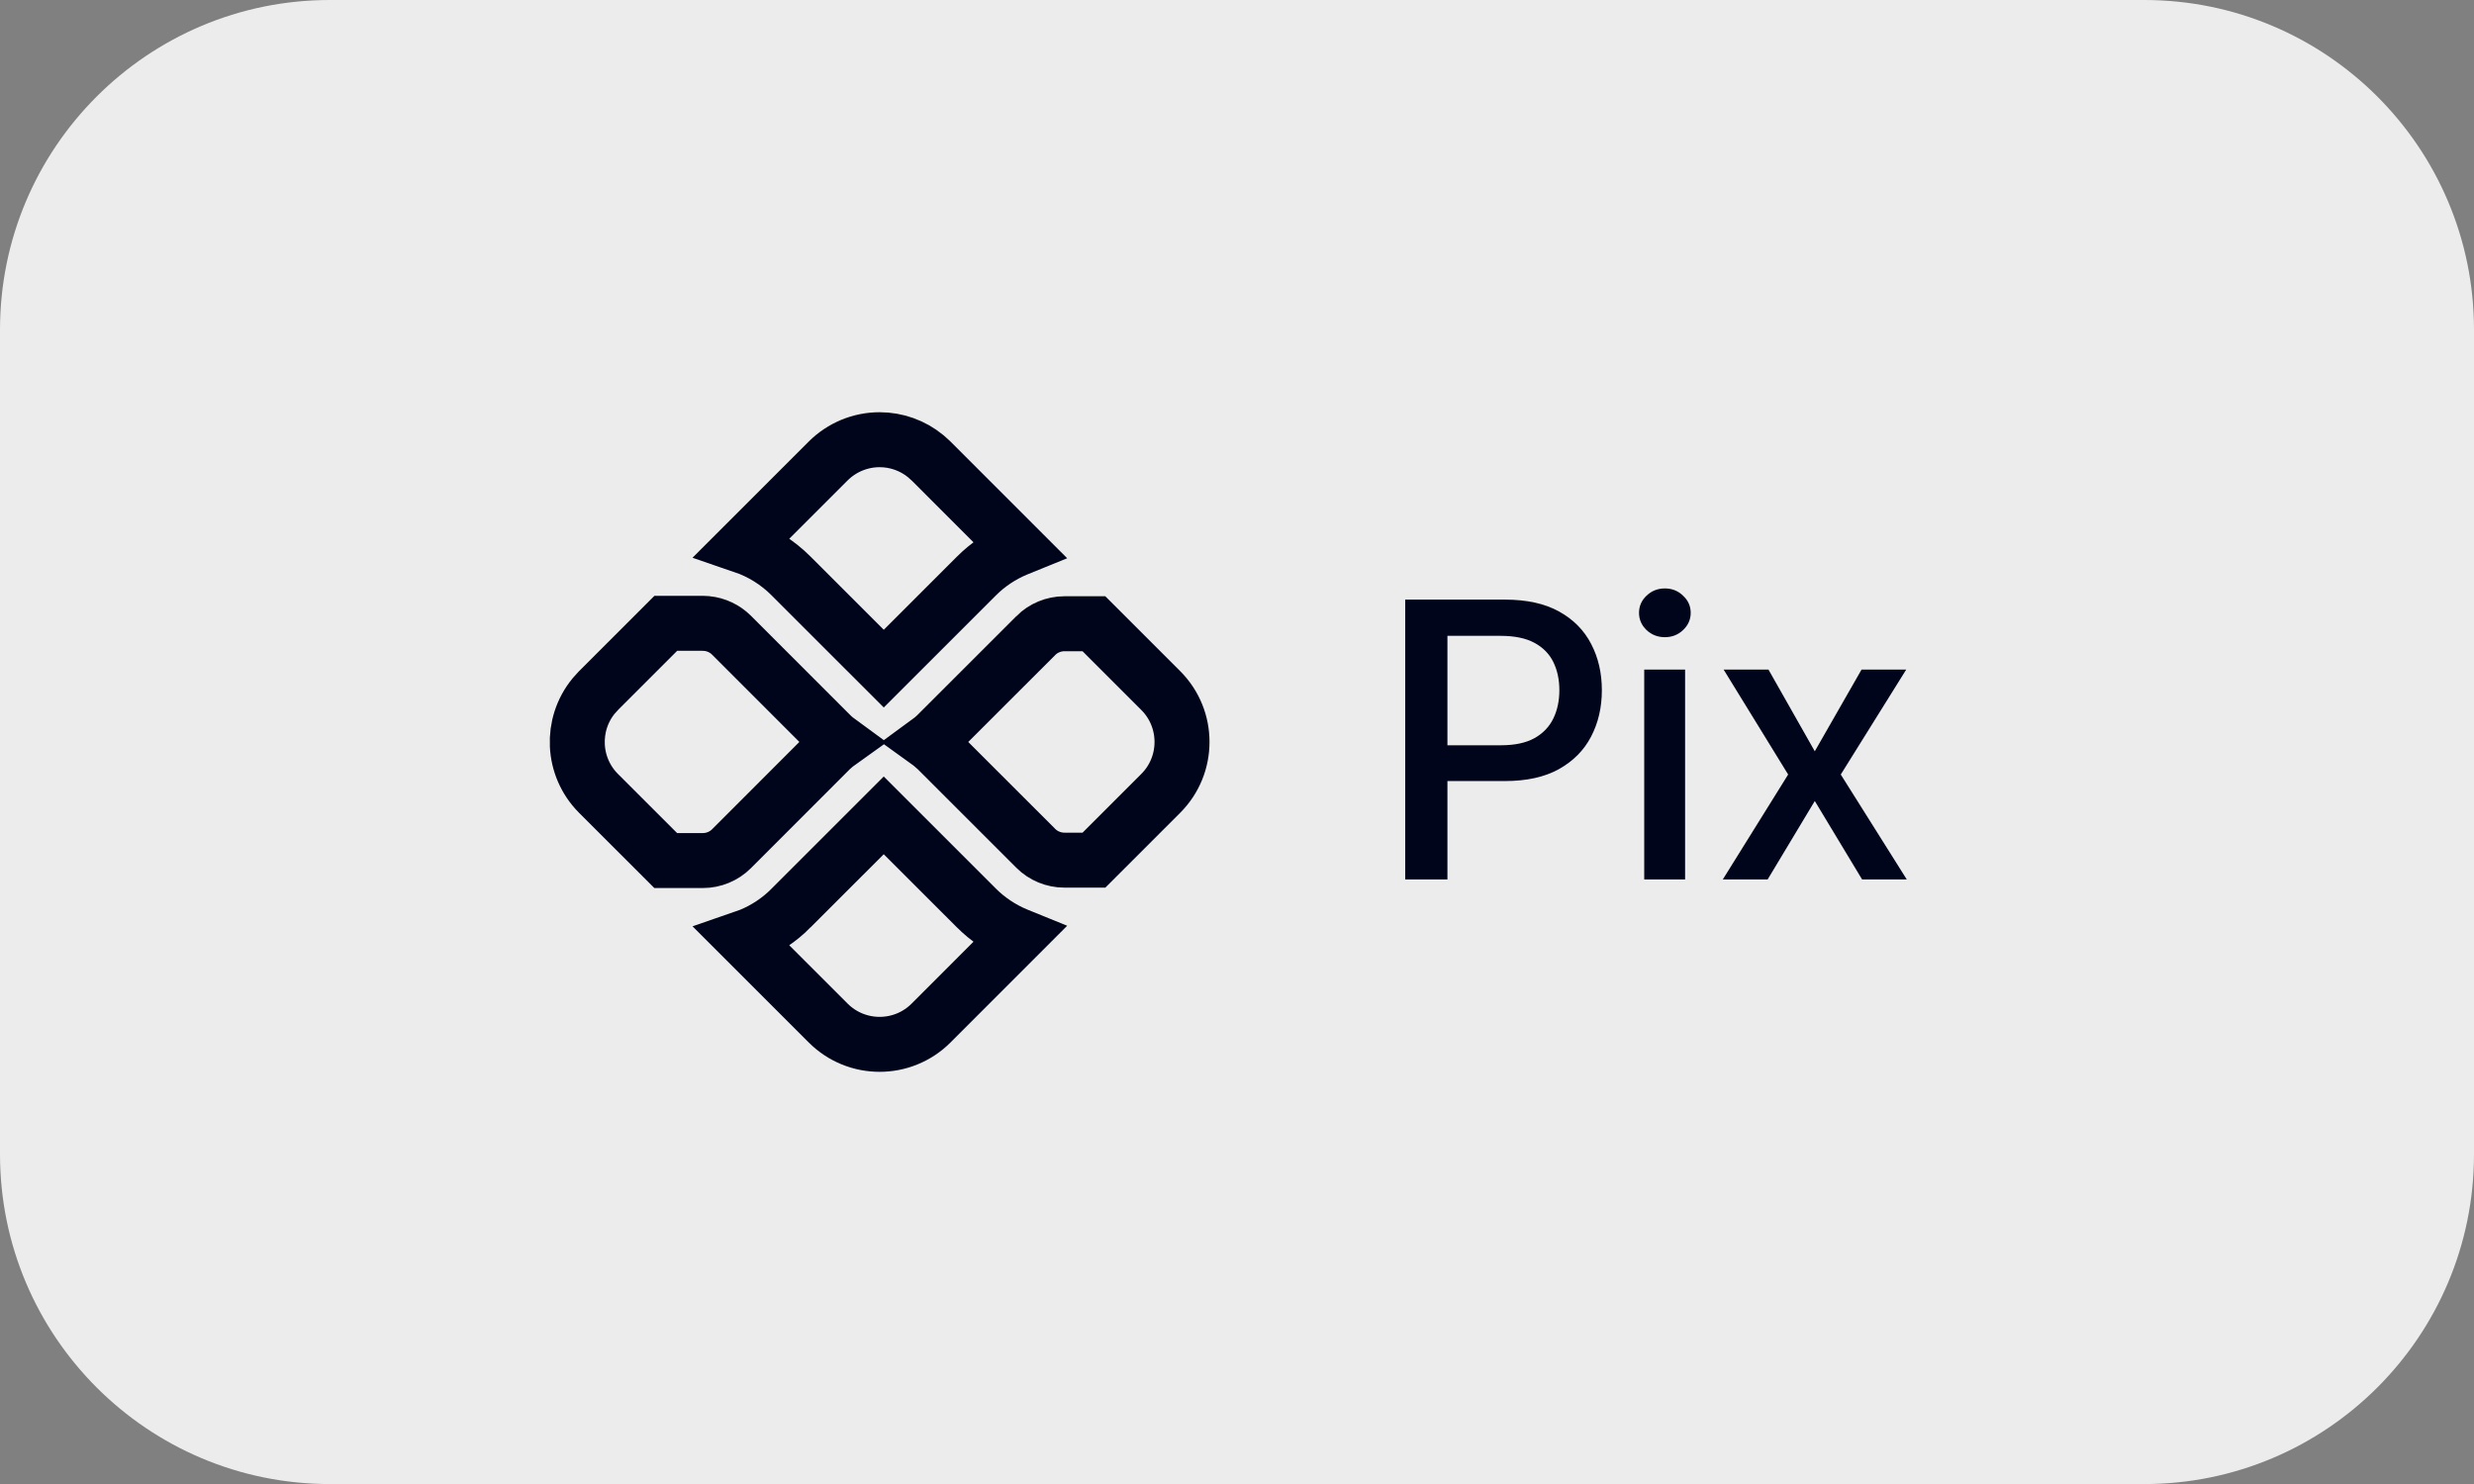 <svg width="90" height="54" viewBox="0 0 90 54" fill="none" xmlns="http://www.w3.org/2000/svg">
<rect x="0" y="0" width="90" height="54" fill="#808080" stroke="none"/>
<path d="M0 12C0 5.373 5.373 0 12 0H78C84.627 0 90 5.373 90 12V42.002C90 48.629 84.627 54.002 78 54.002H12C5.373 54.002 0 48.629 0 42.002V12Z" fill="#ECECEC"/>
<path d="M35.515 33.035C35.935 33.456 36.434 33.79 36.983 34.018C37.005 34.027 37.029 34.035 37.051 34.044L33.87 37.227C32.837 38.26 31.161 38.26 30.128 37.227L27.033 34.132C27.123 34.101 27.214 34.068 27.303 34.031C27.853 33.804 28.352 33.469 28.772 33.048L28.771 33.047L32.149 29.67L35.515 33.035ZM31.998 16C32.612 16 33.205 16.213 33.675 16.599L33.87 16.774L37.051 19.956C37.029 19.965 37.006 19.973 36.984 19.982C36.434 20.21 35.935 20.544 35.515 20.966L32.15 24.33L28.77 20.951C28.274 20.455 27.681 20.089 27.034 19.868L30.128 16.774C30.625 16.279 31.297 16 31.998 16Z" stroke="#00051B" stroke-width="2"/>
<path d="M25.568 22.682L25.714 22.689C26.051 22.724 26.368 22.872 26.61 23.113L30.223 26.727V26.727C30.323 26.828 30.433 26.917 30.548 27.001C30.44 27.078 30.336 27.161 30.239 27.253L30.23 27.261L30.221 27.27L26.608 30.886C26.337 31.157 25.958 31.314 25.571 31.314H24.218L21.774 28.871C20.806 27.901 20.746 26.367 21.593 25.329L21.774 25.128L24.22 22.682H25.568ZM38.717 22.697H39.795L42.226 25.128C43.258 26.16 43.258 27.837 42.226 28.869L39.796 31.299H38.717C38.331 31.299 37.95 31.141 37.682 30.871L34.071 27.261L34.062 27.253L33.862 27.079C33.827 27.052 33.79 27.028 33.754 27.002C33.869 26.918 33.979 26.829 34.08 26.727L37.681 23.128L37.682 23.126C37.951 22.855 38.333 22.697 38.717 22.697Z" stroke="#00051B" stroke-width="2"/>
<path d="M51.119 32.001V21.819H54.748C55.54 21.819 56.196 21.963 56.717 22.252C57.237 22.54 57.626 22.934 57.885 23.435C58.144 23.932 58.273 24.492 58.273 25.115C58.273 25.742 58.142 26.305 57.88 26.806C57.621 27.303 57.23 27.697 56.707 27.989C56.186 28.277 55.532 28.421 54.743 28.421H52.247V27.119H54.604C55.104 27.119 55.51 27.033 55.822 26.86C56.133 26.685 56.362 26.446 56.508 26.144C56.654 25.843 56.727 25.5 56.727 25.115C56.727 24.731 56.654 24.39 56.508 24.091C56.362 23.793 56.132 23.559 55.817 23.39C55.505 23.221 55.094 23.137 54.584 23.137H52.655V32.001H51.119ZM59.814 32.001V24.365H61.301V32.001H59.814ZM60.565 23.186C60.307 23.186 60.084 23.1 59.899 22.928C59.717 22.752 59.625 22.543 59.625 22.301C59.625 22.056 59.717 21.847 59.899 21.675C60.084 21.499 60.307 21.412 60.565 21.412C60.824 21.412 61.044 21.499 61.226 21.675C61.412 21.847 61.505 22.056 61.505 22.301C61.505 22.543 61.412 22.752 61.226 22.928C61.044 23.1 60.824 23.186 60.565 23.186ZM64.334 24.365L66.019 27.338L67.72 24.365H69.345L66.964 28.183L69.365 32.001H67.74L66.019 29.147L64.304 32.001H62.673L65.05 28.183L62.703 24.365H64.334Z" fill="#00051B"/>
</svg>
